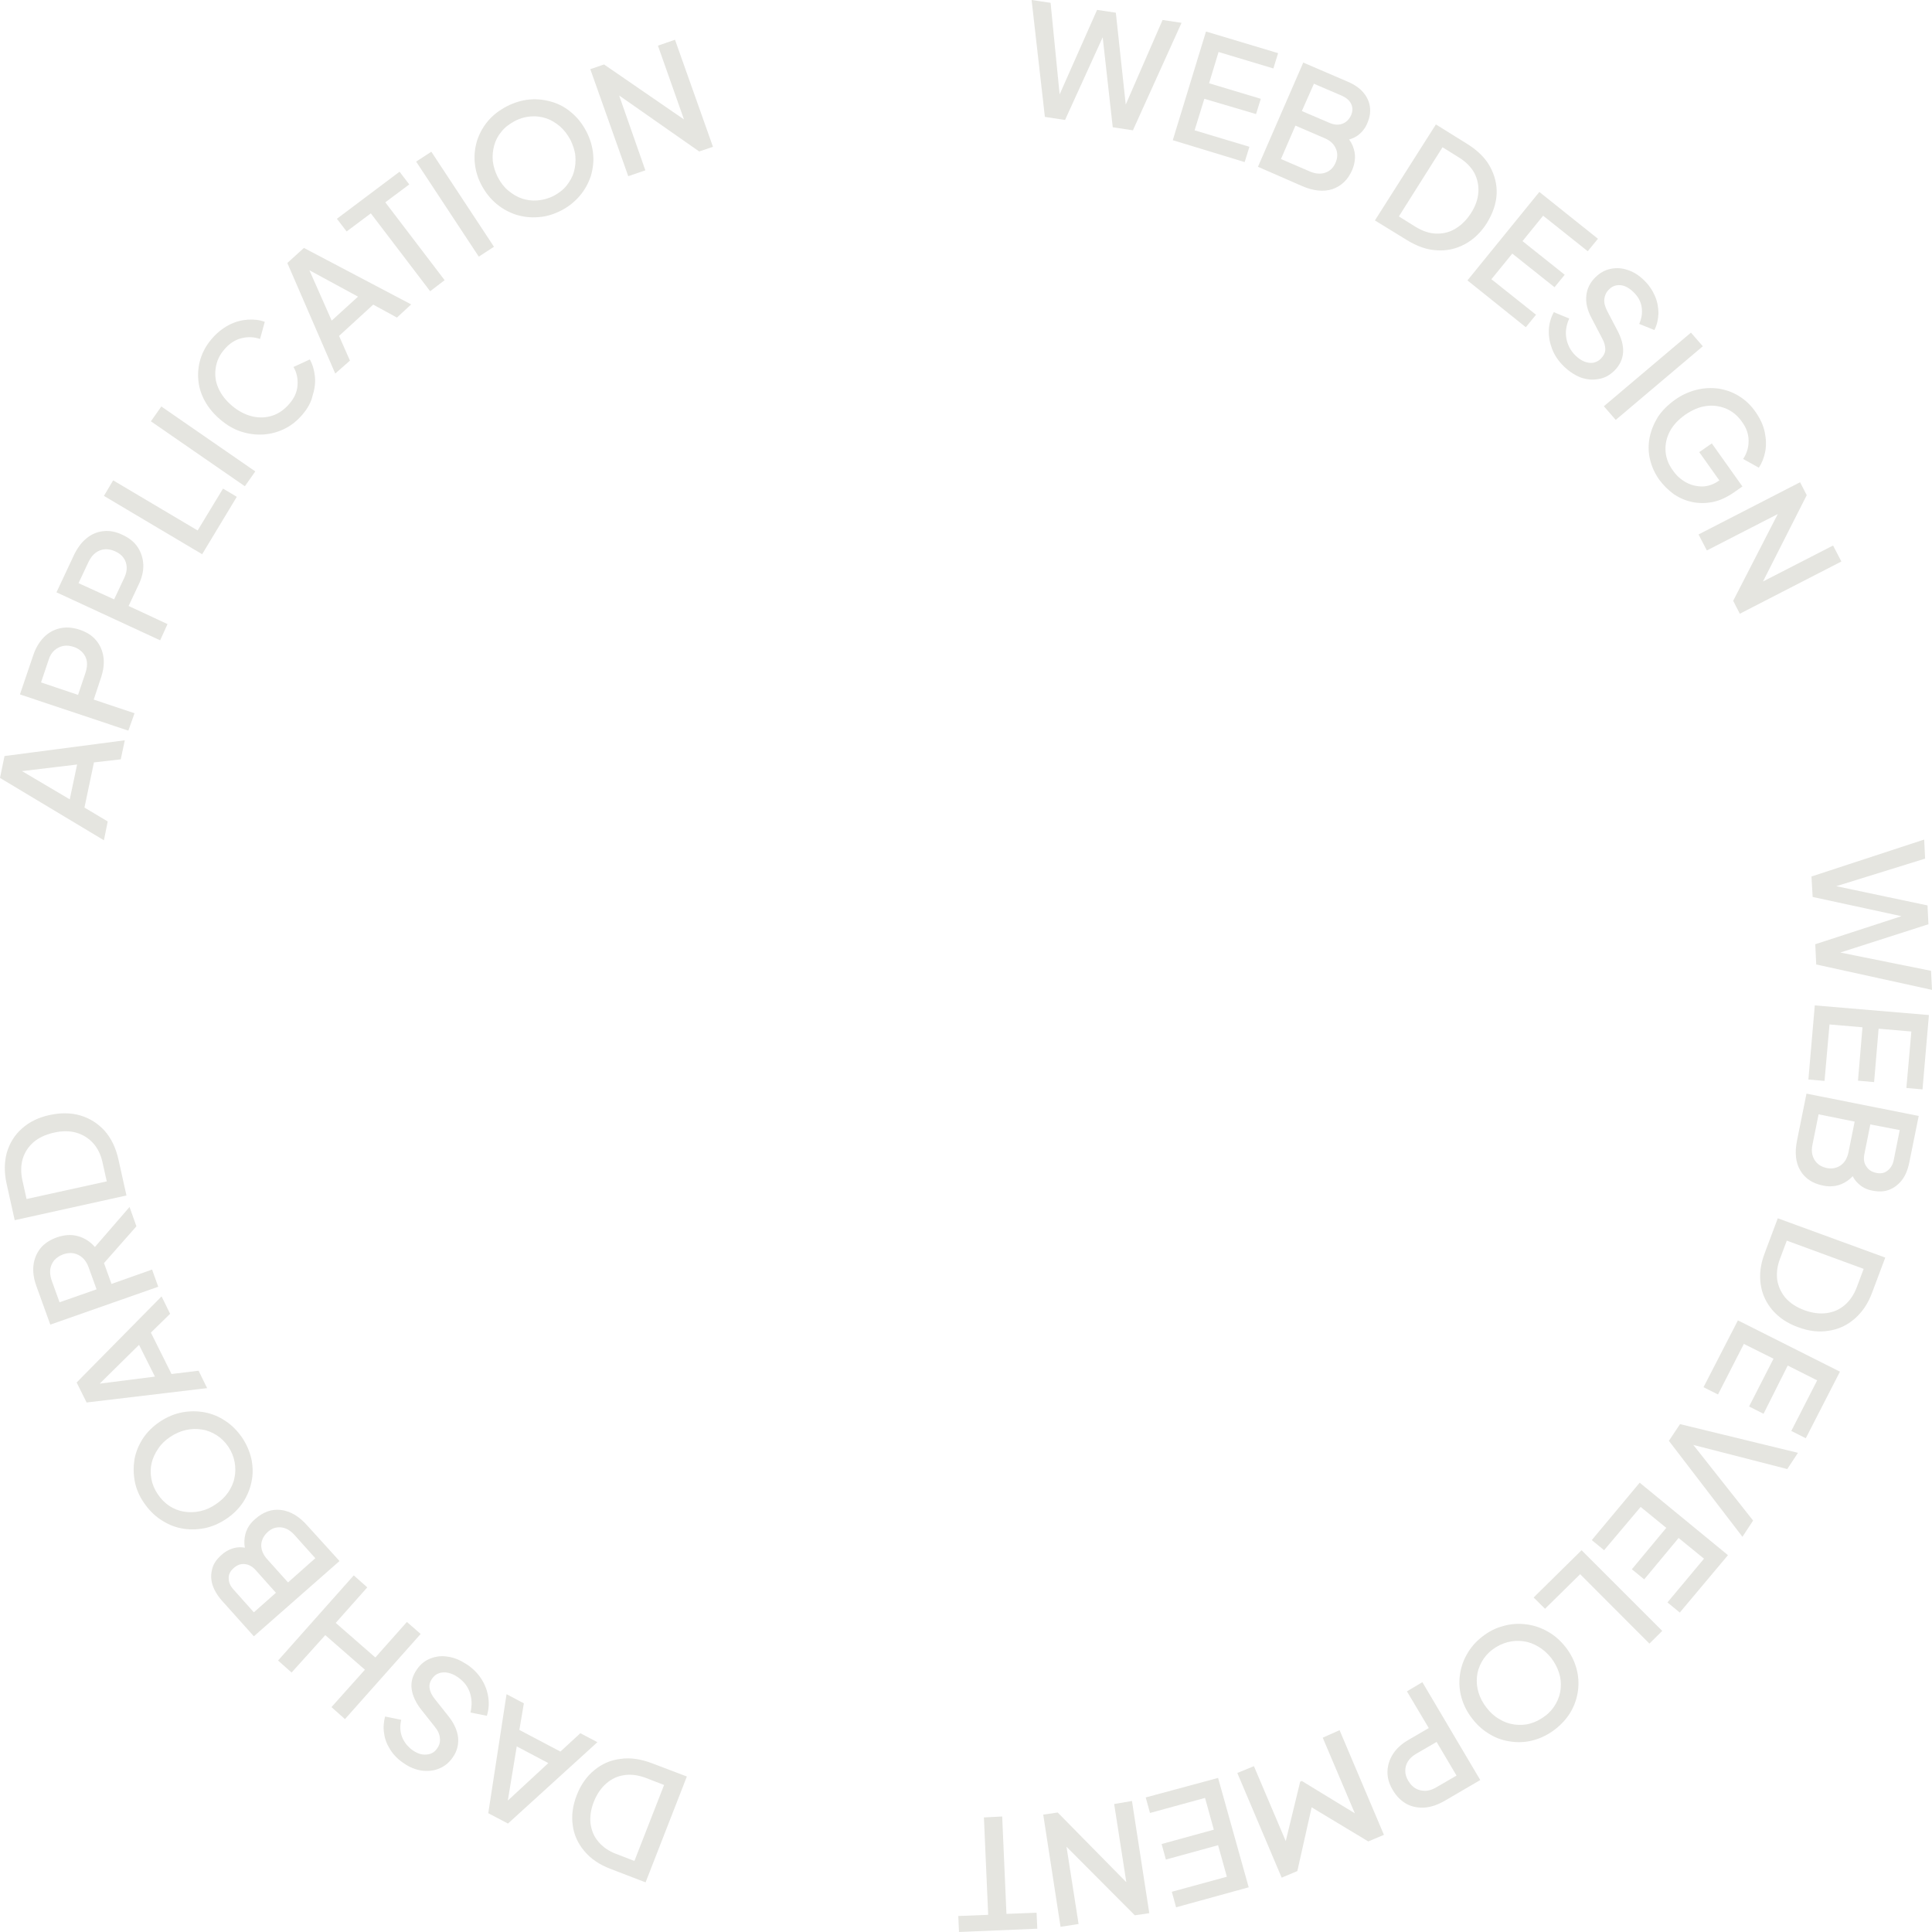 <svg width="178" height="178" viewBox="0 0 178 178" fill="none" xmlns="http://www.w3.org/2000/svg">
<path d="M96.268 10.771L95.044 0L96.793 0.26L97.711 9.558L97.274 9.493L101.077 0.91L102.804 1.17L103.81 10.49L103.372 10.425L107.11 1.842L108.859 2.102L104.378 12.007L102.52 11.725L101.493 2.536L101.973 2.601L98.126 11.053L96.268 10.771Z" fill="#E5E5E0"/>
<path d="M108.051 12.917L111.111 2.904L117.756 4.898L117.319 6.307L112.269 4.79L111.395 7.672L116.16 9.103L115.723 10.511L110.958 9.103L110.062 12.007L115.111 13.524L114.674 14.933L108.051 12.917Z" fill="#E5E5E0"/>
<path d="M115.898 15.366L120.073 5.765L124.16 7.521C124.773 7.781 125.253 8.106 125.603 8.518C125.953 8.929 126.15 9.363 126.215 9.861C126.281 10.36 126.193 10.858 125.953 11.4C125.756 11.855 125.45 12.224 125.057 12.505C124.641 12.787 124.139 12.939 123.548 12.961L123.833 12.31C124.204 12.679 124.467 13.047 124.62 13.416C124.773 13.806 124.86 14.174 124.838 14.564C124.816 14.954 124.729 15.323 124.576 15.67C124.182 16.58 123.57 17.143 122.762 17.425C121.953 17.685 121.013 17.599 119.964 17.143L115.898 15.366ZM118.018 14.651L120.685 15.8C121.188 16.016 121.669 16.06 122.106 15.908C122.543 15.756 122.849 15.453 123.046 14.998C123.242 14.543 123.264 14.088 123.068 13.676C122.893 13.264 122.543 12.939 122.018 12.722L119.351 11.573L118.018 14.651ZM119.942 10.23L122.521 11.335C122.936 11.508 123.33 11.53 123.68 11.4C124.029 11.27 124.292 11.01 124.467 10.642C124.641 10.251 124.641 9.905 124.488 9.58C124.335 9.254 124.051 9.016 123.636 8.821L121.056 7.716L119.942 10.23Z" fill="#E5E5E0"/>
<path d="M126.674 20.308L132.292 11.465L135.221 13.286C136.139 13.871 136.839 14.543 137.276 15.345C137.713 16.146 137.932 16.992 137.888 17.88C137.845 18.769 137.538 19.657 136.992 20.546C136.446 21.413 135.768 22.063 134.959 22.497C134.15 22.93 133.298 23.125 132.38 23.06C131.462 23.017 130.544 22.692 129.604 22.107L126.674 20.308ZM128.882 19.939L130.412 20.893C131.046 21.283 131.68 21.5 132.292 21.521C132.926 21.543 133.516 21.413 134.063 21.088C134.609 20.763 135.112 20.286 135.527 19.636C135.943 18.986 136.161 18.357 136.205 17.707C136.249 17.078 136.118 16.493 135.833 15.93C135.527 15.388 135.068 14.911 134.434 14.521L132.904 13.567L128.882 19.939Z" fill="#E5E5E0"/>
<path d="M135.2 25.834L141.823 17.685L147.222 21.998L146.282 23.147L142.173 19.874L140.271 22.215L144.162 25.314L143.222 26.463L139.331 23.363L137.407 25.726L141.517 28.998L140.577 30.147L135.2 25.834Z" fill="#E5E5E0"/>
<path d="M144.052 33.723C143.571 33.246 143.222 32.726 143.003 32.163C142.785 31.599 142.675 31.014 142.697 30.429C142.719 29.844 142.872 29.28 143.156 28.76L144.577 29.345C144.293 29.974 144.205 30.602 144.315 31.188C144.424 31.773 144.686 32.293 145.145 32.748C145.408 33.008 145.692 33.203 145.976 33.312C146.26 33.42 146.522 33.463 146.785 33.42C147.047 33.377 147.288 33.246 147.484 33.051C147.747 32.791 147.9 32.488 147.9 32.184C147.9 31.86 147.812 31.534 147.594 31.144L146.632 29.302C146.238 28.565 146.085 27.893 146.151 27.243C146.216 26.593 146.501 26.029 146.982 25.553C147.397 25.141 147.856 24.881 148.38 24.772C148.905 24.664 149.43 24.686 149.976 24.881C150.523 25.054 151.025 25.379 151.506 25.856C151.944 26.29 152.271 26.788 152.49 27.308C152.709 27.828 152.796 28.348 152.796 28.89C152.774 29.432 152.665 29.931 152.424 30.407L151.025 29.844C151.266 29.302 151.331 28.782 151.244 28.262C151.157 27.742 150.894 27.287 150.479 26.896C150.239 26.658 149.976 26.485 149.714 26.376C149.452 26.268 149.189 26.246 148.927 26.29C148.665 26.333 148.446 26.463 148.227 26.68C147.987 26.918 147.856 27.2 147.812 27.547C147.768 27.893 147.878 28.262 148.074 28.652L148.971 30.364C149.386 31.123 149.583 31.838 149.539 32.466C149.495 33.095 149.233 33.658 148.73 34.157C148.315 34.569 147.834 34.829 147.309 34.915C146.763 35.024 146.216 34.98 145.648 34.785C145.102 34.569 144.555 34.222 144.052 33.723Z" fill="#E5E5E0"/>
<path d="M147.768 37.429L155.791 30.645L156.884 31.902L148.861 38.686L147.768 37.429Z" fill="#E5E5E0"/>
<path d="M152.884 44.213C152.446 43.606 152.162 42.956 152.009 42.284C151.856 41.612 151.856 40.94 151.987 40.29C152.119 39.64 152.381 39.011 152.752 38.405C153.146 37.819 153.671 37.299 154.304 36.844C154.938 36.389 155.616 36.086 156.316 35.912C157.015 35.739 157.693 35.717 158.348 35.804C159.004 35.912 159.638 36.129 160.228 36.498C160.819 36.866 161.321 37.343 161.758 37.971C162.174 38.578 162.458 39.185 162.589 39.813C162.72 40.442 162.742 41.049 162.633 41.612C162.524 42.176 162.327 42.674 162.043 43.086L160.6 42.284C160.95 41.764 161.103 41.222 161.103 40.615C161.103 40.008 160.906 39.423 160.491 38.86C160.097 38.296 159.594 37.885 159.026 37.646C158.436 37.408 157.824 37.321 157.19 37.408C156.534 37.494 155.9 37.776 155.266 38.21C154.632 38.665 154.151 39.163 153.845 39.748C153.539 40.334 153.408 40.94 153.452 41.569C153.496 42.197 153.714 42.783 154.13 43.346C154.457 43.823 154.873 44.191 155.354 44.451C155.835 44.712 156.337 44.82 156.862 44.82C157.387 44.798 157.889 44.625 158.348 44.3L158.96 43.888L158.851 44.885L156.556 41.656L157.715 40.854L160.534 44.82L159.726 45.383C159.092 45.817 158.458 46.12 157.802 46.25C157.146 46.38 156.512 46.38 155.9 46.25C155.288 46.12 154.742 45.882 154.217 45.535C153.692 45.145 153.255 44.712 152.884 44.213Z" fill="#E5E5E0"/>
<path d="M156.49 49.241L165.846 44.43L166.458 45.622L161.933 54.551L161.54 54.031L168.885 50.26L169.65 51.733L160.294 56.545L159.682 55.353L164.272 46.424L164.644 46.922L157.256 50.715L156.49 49.241Z" fill="#E5E5E0"/>
<path d="M166.895 80.754L177.279 77.351L177.366 79.106L168.36 81.902L168.338 81.469L177.585 83.419L177.672 85.153L168.688 88.036L168.666 87.581L177.912 89.444L178 91.2L167.333 88.859L167.245 86.995L176.098 84.113L176.12 84.611L167.005 82.639L166.895 80.754Z" fill="#E5E5E0"/>
<path d="M167.201 92.63L177.716 93.519L177.125 100.368L175.639 100.238L176.098 95.036L173.081 94.776L172.666 99.696L171.18 99.566L171.595 94.646L168.557 94.386L168.098 99.587L166.611 99.457L167.201 92.63Z" fill="#E5E5E0"/>
<path d="M166.436 100.758L176.776 102.816L175.902 107.129C175.77 107.78 175.552 108.3 175.224 108.733C174.896 109.145 174.503 109.448 174.043 109.622C173.584 109.795 173.06 109.817 172.47 109.687C171.989 109.6 171.552 109.383 171.202 109.037C170.83 108.712 170.59 108.235 170.437 107.671L171.136 107.801C170.852 108.235 170.546 108.56 170.196 108.798C169.846 109.037 169.497 109.188 169.125 109.253C168.754 109.318 168.36 109.318 167.967 109.232C167.005 109.037 166.305 108.582 165.868 107.845C165.431 107.108 165.343 106.176 165.562 105.092L166.436 100.758ZM167.551 102.665L166.983 105.482C166.874 106.024 166.939 106.479 167.18 106.869C167.42 107.259 167.792 107.498 168.273 107.606C168.754 107.715 169.213 107.628 169.584 107.368C169.956 107.108 170.196 106.696 170.306 106.154L170.874 103.337L167.551 102.665ZM172.317 103.597L171.77 106.328C171.683 106.761 171.726 107.151 171.945 107.455C172.142 107.78 172.448 107.975 172.863 108.061C173.278 108.148 173.628 108.083 173.912 107.845C174.196 107.628 174.393 107.303 174.481 106.848L175.027 104.117L172.317 103.597Z" fill="#E5E5E0"/>
<path d="M163.791 112.244L173.694 115.864L172.491 119.071C172.12 120.09 171.573 120.892 170.874 121.499C170.174 122.106 169.387 122.474 168.491 122.604C167.595 122.756 166.655 122.647 165.671 122.279C164.688 121.932 163.922 121.412 163.31 120.719C162.72 120.025 162.349 119.245 162.217 118.334C162.086 117.424 162.196 116.471 162.589 115.452L163.791 112.244ZM164.622 114.303L163.988 115.994C163.726 116.687 163.66 117.338 163.748 117.966C163.857 118.573 164.119 119.136 164.535 119.613C164.972 120.09 165.54 120.458 166.261 120.719C166.983 120.979 167.66 121.065 168.294 120.979C168.928 120.892 169.475 120.653 169.956 120.242C170.437 119.83 170.808 119.288 171.07 118.595L171.704 116.904L164.622 114.303Z" fill="#E5E5E0"/>
<path d="M160.119 121.65L169.519 126.375L166.371 132.509L165.037 131.837L167.42 127.177L164.709 125.812L162.48 130.255L161.146 129.583L163.398 125.183L160.666 123.818L158.283 128.477L156.949 127.806L160.119 121.65Z" fill="#E5E5E0"/>
<path d="M154.786 131.208L165.65 133.852L164.666 135.348L155.463 132.985L155.66 132.682L161.518 140.094L160.535 141.589L153.758 132.747L154.786 131.208Z" fill="#E5E5E0"/>
<path d="M151.069 136.604L159.201 143.28L154.764 148.568L153.627 147.636L156.993 143.605L154.654 141.698L151.485 145.512L150.348 144.58L153.518 140.766L151.157 138.837L147.79 142.825L146.654 141.893L151.069 136.604Z" fill="#E5E5E0"/>
<path d="M145.714 142.825L153.146 150.259L151.965 151.429L145.583 145.035L142.347 148.221L141.298 147.181L145.714 142.825Z" fill="#E5E5E0"/>
<path d="M136.576 150.779C137.188 150.302 137.822 149.977 138.522 149.803C139.221 149.608 139.899 149.565 140.598 149.652C141.298 149.738 141.953 149.955 142.566 150.302C143.199 150.649 143.746 151.125 144.227 151.732C144.708 152.339 145.036 152.989 145.232 153.683C145.429 154.376 145.473 155.048 145.385 155.742C145.298 156.435 145.079 157.086 144.73 157.692C144.38 158.299 143.899 158.841 143.287 159.318C142.675 159.795 142.019 160.12 141.341 160.315C140.664 160.51 139.964 160.553 139.287 160.467C138.587 160.38 137.931 160.185 137.319 159.816C136.707 159.47 136.139 158.993 135.658 158.364C135.177 157.757 134.849 157.107 134.653 156.414C134.456 155.72 134.412 155.048 134.499 154.355C134.587 153.661 134.806 153.011 135.155 152.404C135.505 151.776 135.986 151.234 136.576 150.779ZM137.516 151.971C137.079 152.296 136.751 152.686 136.511 153.119C136.27 153.553 136.117 154.008 136.073 154.506C136.03 154.983 136.073 155.482 136.226 155.959C136.379 156.435 136.62 156.912 136.97 157.346C137.297 157.779 137.691 158.126 138.128 158.386C138.565 158.646 139.024 158.819 139.527 158.884C140.008 158.949 140.511 158.928 140.97 158.798C141.451 158.668 141.91 158.429 142.347 158.104C142.784 157.779 143.112 157.389 143.352 156.955C143.593 156.522 143.746 156.067 143.79 155.568C143.833 155.07 143.79 154.593 143.637 154.116C143.484 153.64 143.243 153.184 142.915 152.751C142.566 152.317 142.172 151.971 141.735 151.711C141.298 151.451 140.839 151.277 140.358 151.212C139.877 151.147 139.396 151.169 138.893 151.299C138.412 151.429 137.953 151.646 137.516 151.971Z" fill="#E5E5E0"/>
<path d="M131.046 154.983L136.38 163.999L133.079 165.928C132.467 166.275 131.855 166.492 131.265 166.535C130.675 166.578 130.106 166.47 129.604 166.21C129.101 165.928 128.664 165.516 128.314 164.91C127.964 164.324 127.811 163.761 127.833 163.176C127.855 162.612 128.03 162.07 128.358 161.572C128.685 161.074 129.166 160.64 129.778 160.293L131.636 159.21L129.625 155.829L131.046 154.983ZM132.358 160.488L130.456 161.594C130.128 161.789 129.888 162.005 129.713 162.287C129.538 162.569 129.472 162.851 129.472 163.154C129.472 163.458 129.56 163.761 129.757 164.086C129.953 164.411 130.172 164.628 130.434 164.78C130.697 164.931 131.003 164.996 131.33 164.996C131.658 164.975 131.964 164.888 132.292 164.693L134.194 163.588L132.358 160.488Z" fill="#E5E5E0"/>
<path d="M123.418 159.405L127.505 169.049L126.063 169.656L120.27 166.167L120.991 165.863L119.527 172.387L118.084 172.993L113.996 163.349L115.527 162.72L118.849 170.544L118.215 170.631L119.789 164.151L119.942 164.086L125.626 167.554L125.188 167.922L121.866 160.098L123.418 159.405Z" fill="#E5E5E0"/>
<path d="M112.225 163.804L115.045 173.882L108.356 175.724L107.963 174.294L113.034 172.907L112.225 170.003L107.416 171.325L107.023 169.894L111.832 168.572L111.023 165.646L105.952 167.033L105.558 165.603L112.225 163.804Z" fill="#E5E5E0"/>
<path d="M104.291 165.928L105.887 176.266L104.553 176.461L97.471 169.353L98.105 169.157L99.373 177.263L97.711 177.523L96.115 167.185L97.449 166.99L104.509 174.164L103.919 174.359L102.651 166.21L104.291 165.928Z" fill="#E5E5E0"/>
<path d="M92.334 167.358L92.727 176.331L95.503 176.223L95.569 177.696L88.355 178L88.29 176.526L91.044 176.418L90.65 167.445L92.334 167.358Z" fill="#E5E5E0"/>
<path d="M63.282 163.674L59.479 173.427L56.266 172.192C55.238 171.802 54.429 171.26 53.839 170.545C53.249 169.851 52.877 169.049 52.768 168.161C52.637 167.272 52.768 166.34 53.14 165.386C53.511 164.433 54.058 163.653 54.757 163.089C55.457 162.504 56.266 162.157 57.184 162.049C58.102 161.919 59.063 162.07 60.091 162.461L63.282 163.674ZM61.184 164.454L59.501 163.804C58.801 163.544 58.145 163.457 57.533 163.544C56.899 163.631 56.353 163.891 55.872 164.303C55.391 164.714 54.998 165.278 54.714 165.993C54.429 166.708 54.342 167.38 54.407 168.009C54.495 168.637 54.714 169.201 55.129 169.678C55.522 170.154 56.069 170.545 56.768 170.805L58.451 171.455L61.184 164.454Z" fill="#E5E5E0"/>
<path d="M55.041 160.51L46.8 168.009L44.986 167.055L46.669 156.089L48.265 156.934L47.85 159.383L51.631 161.377L53.468 159.686L55.041 160.51ZM50.517 162.439L47.609 160.9L46.669 166.6L46.254 166.383L50.517 162.439Z" fill="#E5E5E0"/>
<path d="M43.063 153.379C43.609 153.748 44.046 154.203 44.374 154.723C44.702 155.243 44.899 155.785 44.986 156.37C45.074 156.955 45.03 157.519 44.855 158.082L43.347 157.779C43.5 157.107 43.478 156.479 43.281 155.915C43.084 155.352 42.713 154.897 42.188 154.528C41.882 154.311 41.576 154.181 41.27 154.116C40.964 154.051 40.702 154.073 40.44 154.16C40.177 154.246 39.98 154.42 39.827 154.636C39.609 154.94 39.521 155.243 39.587 155.568C39.631 155.872 39.784 156.197 40.068 156.544L41.358 158.169C41.86 158.819 42.145 159.47 42.21 160.12C42.254 160.77 42.101 161.377 41.707 161.919C41.379 162.395 40.964 162.742 40.461 162.937C39.959 163.154 39.434 163.197 38.866 163.132C38.297 163.046 37.729 162.829 37.182 162.439C36.658 162.092 36.242 161.658 35.958 161.203C35.652 160.727 35.456 160.228 35.39 159.708C35.303 159.188 35.346 158.668 35.477 158.147L36.964 158.451C36.833 159.036 36.855 159.556 37.051 160.055C37.248 160.531 37.576 160.943 38.035 161.268C38.319 161.463 38.603 161.593 38.888 161.637C39.172 161.68 39.434 161.658 39.674 161.572C39.915 161.485 40.133 161.312 40.286 161.073C40.483 160.792 40.571 160.488 40.527 160.141C40.505 159.795 40.352 159.448 40.068 159.101L38.866 157.584C38.319 156.912 38.013 156.24 37.926 155.612C37.838 154.983 38.013 154.376 38.407 153.813C38.734 153.336 39.15 152.989 39.674 152.794C40.177 152.599 40.724 152.534 41.314 152.643C41.904 152.729 42.472 152.989 43.063 153.379Z" fill="#E5E5E0"/>
<path d="M38.757 150.54L31.783 158.386L30.538 157.281L33.62 153.835L29.969 150.649L26.865 154.095L25.619 152.989L32.592 145.144L33.838 146.249L30.931 149.522L34.581 152.708L37.489 149.435L38.757 150.54Z" fill="#E5E5E0"/>
<path d="M31.281 143.822L23.389 150.757L20.438 147.463C20.001 146.964 19.717 146.466 19.564 145.967C19.411 145.447 19.433 144.971 19.564 144.494C19.695 144.017 20.001 143.605 20.46 143.215C20.832 142.89 21.269 142.673 21.75 142.586C22.231 142.5 22.755 142.586 23.302 142.825L22.755 143.302C22.581 142.825 22.493 142.37 22.515 141.958C22.537 141.546 22.624 141.178 22.799 140.831C22.974 140.484 23.215 140.202 23.52 139.942C24.264 139.292 25.051 139.01 25.903 139.119C26.756 139.227 27.564 139.704 28.308 140.549L31.281 143.822ZM25.422 146.748L23.564 144.667C23.258 144.32 22.93 144.147 22.559 144.104C22.187 144.06 21.837 144.19 21.531 144.472C21.203 144.754 21.05 145.079 21.072 145.426C21.072 145.794 21.225 146.141 21.531 146.466L23.389 148.547L25.422 146.748ZM29.051 143.562L27.127 141.416C26.756 141.004 26.34 140.766 25.903 140.723C25.444 140.679 25.029 140.809 24.657 141.156C24.286 141.503 24.089 141.893 24.067 142.348C24.067 142.803 24.242 143.237 24.613 143.648L26.537 145.794L29.051 143.562Z" fill="#E5E5E0"/>
<path d="M22.319 132.465C22.734 133.094 23.018 133.765 23.171 134.459C23.302 135.153 23.324 135.846 23.171 136.518C23.04 137.19 22.777 137.818 22.384 138.425C21.991 139.01 21.466 139.53 20.81 139.964C20.154 140.397 19.477 140.679 18.777 140.809C18.078 140.939 17.378 140.939 16.701 140.809C16.023 140.679 15.389 140.397 14.799 140.007C14.209 139.617 13.706 139.097 13.269 138.468C12.832 137.84 12.547 137.168 12.416 136.475C12.285 135.781 12.285 135.109 12.394 134.416C12.525 133.744 12.788 133.115 13.181 132.508C13.575 131.923 14.099 131.403 14.755 130.97C15.411 130.536 16.089 130.254 16.788 130.124C17.488 129.994 18.187 129.994 18.865 130.124C19.542 130.254 20.176 130.514 20.788 130.926C21.378 131.316 21.881 131.837 22.319 132.465ZM21.051 133.31C20.745 132.855 20.395 132.508 19.958 132.227C19.542 131.967 19.083 131.772 18.602 131.707C18.122 131.62 17.619 131.641 17.138 131.75C16.635 131.858 16.154 132.075 15.695 132.378C15.236 132.682 14.864 133.029 14.58 133.462C14.296 133.874 14.078 134.329 13.968 134.806C13.859 135.283 13.859 135.759 13.946 136.258C14.034 136.735 14.23 137.211 14.537 137.667C14.843 138.122 15.192 138.468 15.608 138.75C16.023 139.01 16.482 139.205 16.963 139.27C17.444 139.357 17.947 139.335 18.449 139.227C18.952 139.119 19.433 138.902 19.87 138.599C20.329 138.295 20.723 137.927 21.007 137.515C21.291 137.103 21.51 136.648 21.597 136.171C21.706 135.694 21.706 135.218 21.619 134.719C21.532 134.221 21.335 133.744 21.051 133.31Z" fill="#E5E5E0"/>
<path d="M19.083 127.892L7.979 129.214L7.061 127.372L14.886 119.44L15.673 121.044L13.902 122.777L15.804 126.592L18.296 126.288L19.083 127.892ZM14.274 126.83L12.809 123.904L8.678 127.979L8.481 127.567L14.274 126.83Z" fill="#E5E5E0"/>
<path d="M14.58 118.551L4.634 122.041L3.344 118.465C3.104 117.793 3.017 117.186 3.082 116.579C3.148 115.994 3.366 115.474 3.716 115.019C4.088 114.563 4.59 114.238 5.246 114C5.946 113.762 6.58 113.718 7.192 113.892C7.804 114.065 8.306 114.39 8.744 114.889L11.935 111.204L12.569 112.981L9.093 116.926L9.334 115.69L10.274 118.291L14.012 116.969L14.58 118.551ZM8.897 118.79L8.153 116.731C8.022 116.384 7.847 116.102 7.607 115.885C7.367 115.669 7.104 115.539 6.798 115.474C6.492 115.409 6.164 115.452 5.836 115.56C5.487 115.69 5.224 115.864 5.006 116.102C4.809 116.341 4.678 116.622 4.634 116.926C4.59 117.251 4.634 117.576 4.743 117.923L5.487 119.982L8.897 118.79Z" fill="#E5E5E0"/>
<path d="M11.651 110.142L1.355 112.418L0.612 109.08C0.372 108.018 0.394 107.043 0.634 106.176C0.896 105.309 1.355 104.55 2.033 103.965C2.711 103.358 3.563 102.946 4.569 102.73C5.574 102.513 6.536 102.513 7.41 102.773C8.285 103.033 9.028 103.51 9.64 104.182C10.252 104.875 10.667 105.742 10.908 106.804L11.651 110.142ZM9.837 108.842L9.443 107.086C9.29 106.371 8.984 105.764 8.569 105.309C8.154 104.854 7.629 104.529 7.017 104.355C6.405 104.182 5.705 104.182 4.962 104.355C4.197 104.529 3.585 104.81 3.104 105.222C2.623 105.634 2.295 106.132 2.099 106.739C1.924 107.346 1.902 107.996 2.055 108.711L2.448 110.467L9.837 108.842Z" fill="#E5E5E0"/>
<path d="M9.574 77.416L0 71.672L0.415 69.657L11.498 68.205L11.126 69.96L8.656 70.242L7.782 74.403L9.924 75.682L9.574 77.416ZM6.427 73.645L7.104 70.437L1.312 71.131L1.399 70.675L6.427 73.645Z" fill="#E5E5E0"/>
<path d="M11.826 67.316L1.836 63.979L3.06 60.381C3.279 59.709 3.607 59.167 4.022 58.734C4.438 58.3 4.94 58.019 5.509 57.889C6.077 57.758 6.689 57.802 7.345 58.019C7.979 58.235 8.503 58.56 8.853 58.994C9.225 59.427 9.443 59.947 9.531 60.533C9.618 61.118 9.531 61.746 9.312 62.418L8.635 64.456L12.394 65.713L11.826 67.316ZM7.192 64.022L7.891 61.941C8.001 61.595 8.044 61.248 8.001 60.944C7.957 60.641 7.826 60.359 7.607 60.121C7.389 59.883 7.126 59.709 6.798 59.601C6.449 59.492 6.121 59.449 5.815 59.514C5.509 59.579 5.246 59.709 5.006 59.926C4.765 60.143 4.591 60.424 4.481 60.793L3.782 62.873L7.192 64.022Z" fill="#E5E5E0"/>
<path d="M14.755 58.994L5.203 54.572L6.82 51.127C7.126 50.498 7.498 49.978 7.957 49.609C8.416 49.219 8.94 49.003 9.509 48.938C10.077 48.873 10.689 48.981 11.301 49.284C11.913 49.566 12.394 49.956 12.7 50.433C13.006 50.91 13.181 51.452 13.203 52.037C13.225 52.622 13.072 53.251 12.766 53.879L11.848 55.83L15.433 57.498L14.755 58.994ZM10.514 55.223L11.454 53.229C11.607 52.882 11.695 52.557 11.673 52.254C11.651 51.928 11.564 51.647 11.389 51.408C11.214 51.148 10.951 50.953 10.624 50.801C10.296 50.65 9.968 50.585 9.662 50.606C9.356 50.628 9.072 50.736 8.809 50.931C8.547 51.127 8.35 51.387 8.175 51.733L7.235 53.727L10.514 55.223Z" fill="#E5E5E0"/>
<path d="M18.624 51.062L9.574 45.687L10.427 44.256L18.209 48.873L20.548 45.015L21.816 45.773L18.624 51.062Z" fill="#E5E5E0"/>
<path d="M22.559 44.798L13.903 38.816L14.864 37.451L23.521 43.433L22.559 44.798Z" fill="#E5E5E0"/>
<path d="M27.871 38.188C27.39 38.751 26.843 39.206 26.209 39.51C25.597 39.813 24.942 39.986 24.264 40.03C23.586 40.073 22.909 39.986 22.231 39.77C21.553 39.553 20.919 39.185 20.307 38.664C19.717 38.166 19.236 37.602 18.887 36.974C18.537 36.345 18.34 35.717 18.274 35.045C18.209 34.373 18.274 33.723 18.471 33.073C18.668 32.423 19.018 31.794 19.499 31.231C19.98 30.667 20.504 30.255 21.073 29.952C21.641 29.648 22.231 29.497 22.799 29.453C23.368 29.41 23.914 29.475 24.395 29.648L23.958 31.231C23.39 31.036 22.821 31.014 22.231 31.166C21.641 31.317 21.116 31.664 20.679 32.184C20.22 32.704 19.958 33.289 19.87 33.918C19.783 34.547 19.848 35.153 20.111 35.739C20.373 36.345 20.788 36.887 21.378 37.386C21.969 37.884 22.603 38.209 23.236 38.361C23.87 38.513 24.504 38.491 25.095 38.296C25.685 38.101 26.209 37.733 26.668 37.191C27.128 36.67 27.368 36.107 27.412 35.5C27.455 34.893 27.346 34.33 27.04 33.81L28.548 33.116C28.789 33.55 28.942 34.048 29.007 34.633C29.073 35.197 29.007 35.804 28.811 36.41C28.68 37.039 28.352 37.624 27.871 38.188Z" fill="#E5E5E0"/>
<path d="M30.887 34.417L26.472 24.23L28.002 22.843L37.882 28.045L36.571 29.259L34.385 28.066L31.237 30.949L32.242 33.225L30.887 34.417ZM30.559 29.54L32.986 27.33L27.871 24.555L28.22 24.252L30.559 29.54Z" fill="#E5E5E0"/>
<path d="M39.631 26.831L34.166 19.657L31.936 21.326L31.04 20.156L36.811 15.821L37.707 16.992L35.499 18.639L40.964 25.812L39.631 26.831Z" fill="#E5E5E0"/>
<path d="M44.112 23.645L38.341 14.889L39.74 13.979L45.511 22.735L44.112 23.645Z" fill="#E5E5E0"/>
<path d="M51.697 19.398C51.02 19.744 50.32 19.961 49.621 20.004C48.899 20.069 48.222 19.983 47.566 19.788C46.91 19.571 46.298 19.246 45.752 18.791C45.205 18.335 44.746 17.772 44.374 17.078C44.003 16.385 43.806 15.691 43.74 14.976C43.675 14.261 43.762 13.589 43.959 12.939C44.178 12.289 44.506 11.682 44.965 11.14C45.424 10.598 45.992 10.165 46.691 9.796C47.369 9.45 48.069 9.233 48.79 9.168C49.489 9.103 50.189 9.19 50.845 9.385C51.501 9.58 52.113 9.905 52.659 10.382C53.206 10.837 53.665 11.422 54.014 12.094C54.364 12.765 54.583 13.481 54.648 14.196C54.714 14.911 54.626 15.583 54.43 16.233C54.211 16.883 53.883 17.49 53.424 18.032C52.943 18.596 52.375 19.051 51.697 19.398ZM50.998 18.054C51.479 17.794 51.894 17.49 52.2 17.1C52.506 16.71 52.746 16.298 52.878 15.821C53.009 15.345 53.053 14.868 53.009 14.369C52.965 13.871 52.79 13.372 52.55 12.874C52.288 12.397 51.981 11.985 51.588 11.639C51.194 11.313 50.779 11.053 50.32 10.902C49.861 10.75 49.38 10.685 48.877 10.728C48.375 10.772 47.894 10.902 47.413 11.162C46.932 11.422 46.517 11.725 46.211 12.115C45.883 12.505 45.664 12.917 45.533 13.394C45.402 13.871 45.358 14.348 45.402 14.846C45.467 15.345 45.62 15.843 45.861 16.32C46.123 16.818 46.429 17.23 46.823 17.555C47.216 17.88 47.632 18.14 48.09 18.292C48.55 18.444 49.031 18.509 49.533 18.465C50.036 18.422 50.517 18.292 50.998 18.054Z" fill="#E5E5E0"/>
<path d="M57.883 16.233L54.386 6.372L55.654 5.939L63.938 11.639L63.348 11.942L60.616 4.205L62.19 3.663L65.687 13.524L64.419 13.957L56.178 8.192L56.725 7.889L59.457 15.691L57.883 16.233Z" fill="#E5E5E0"/>
</svg>
